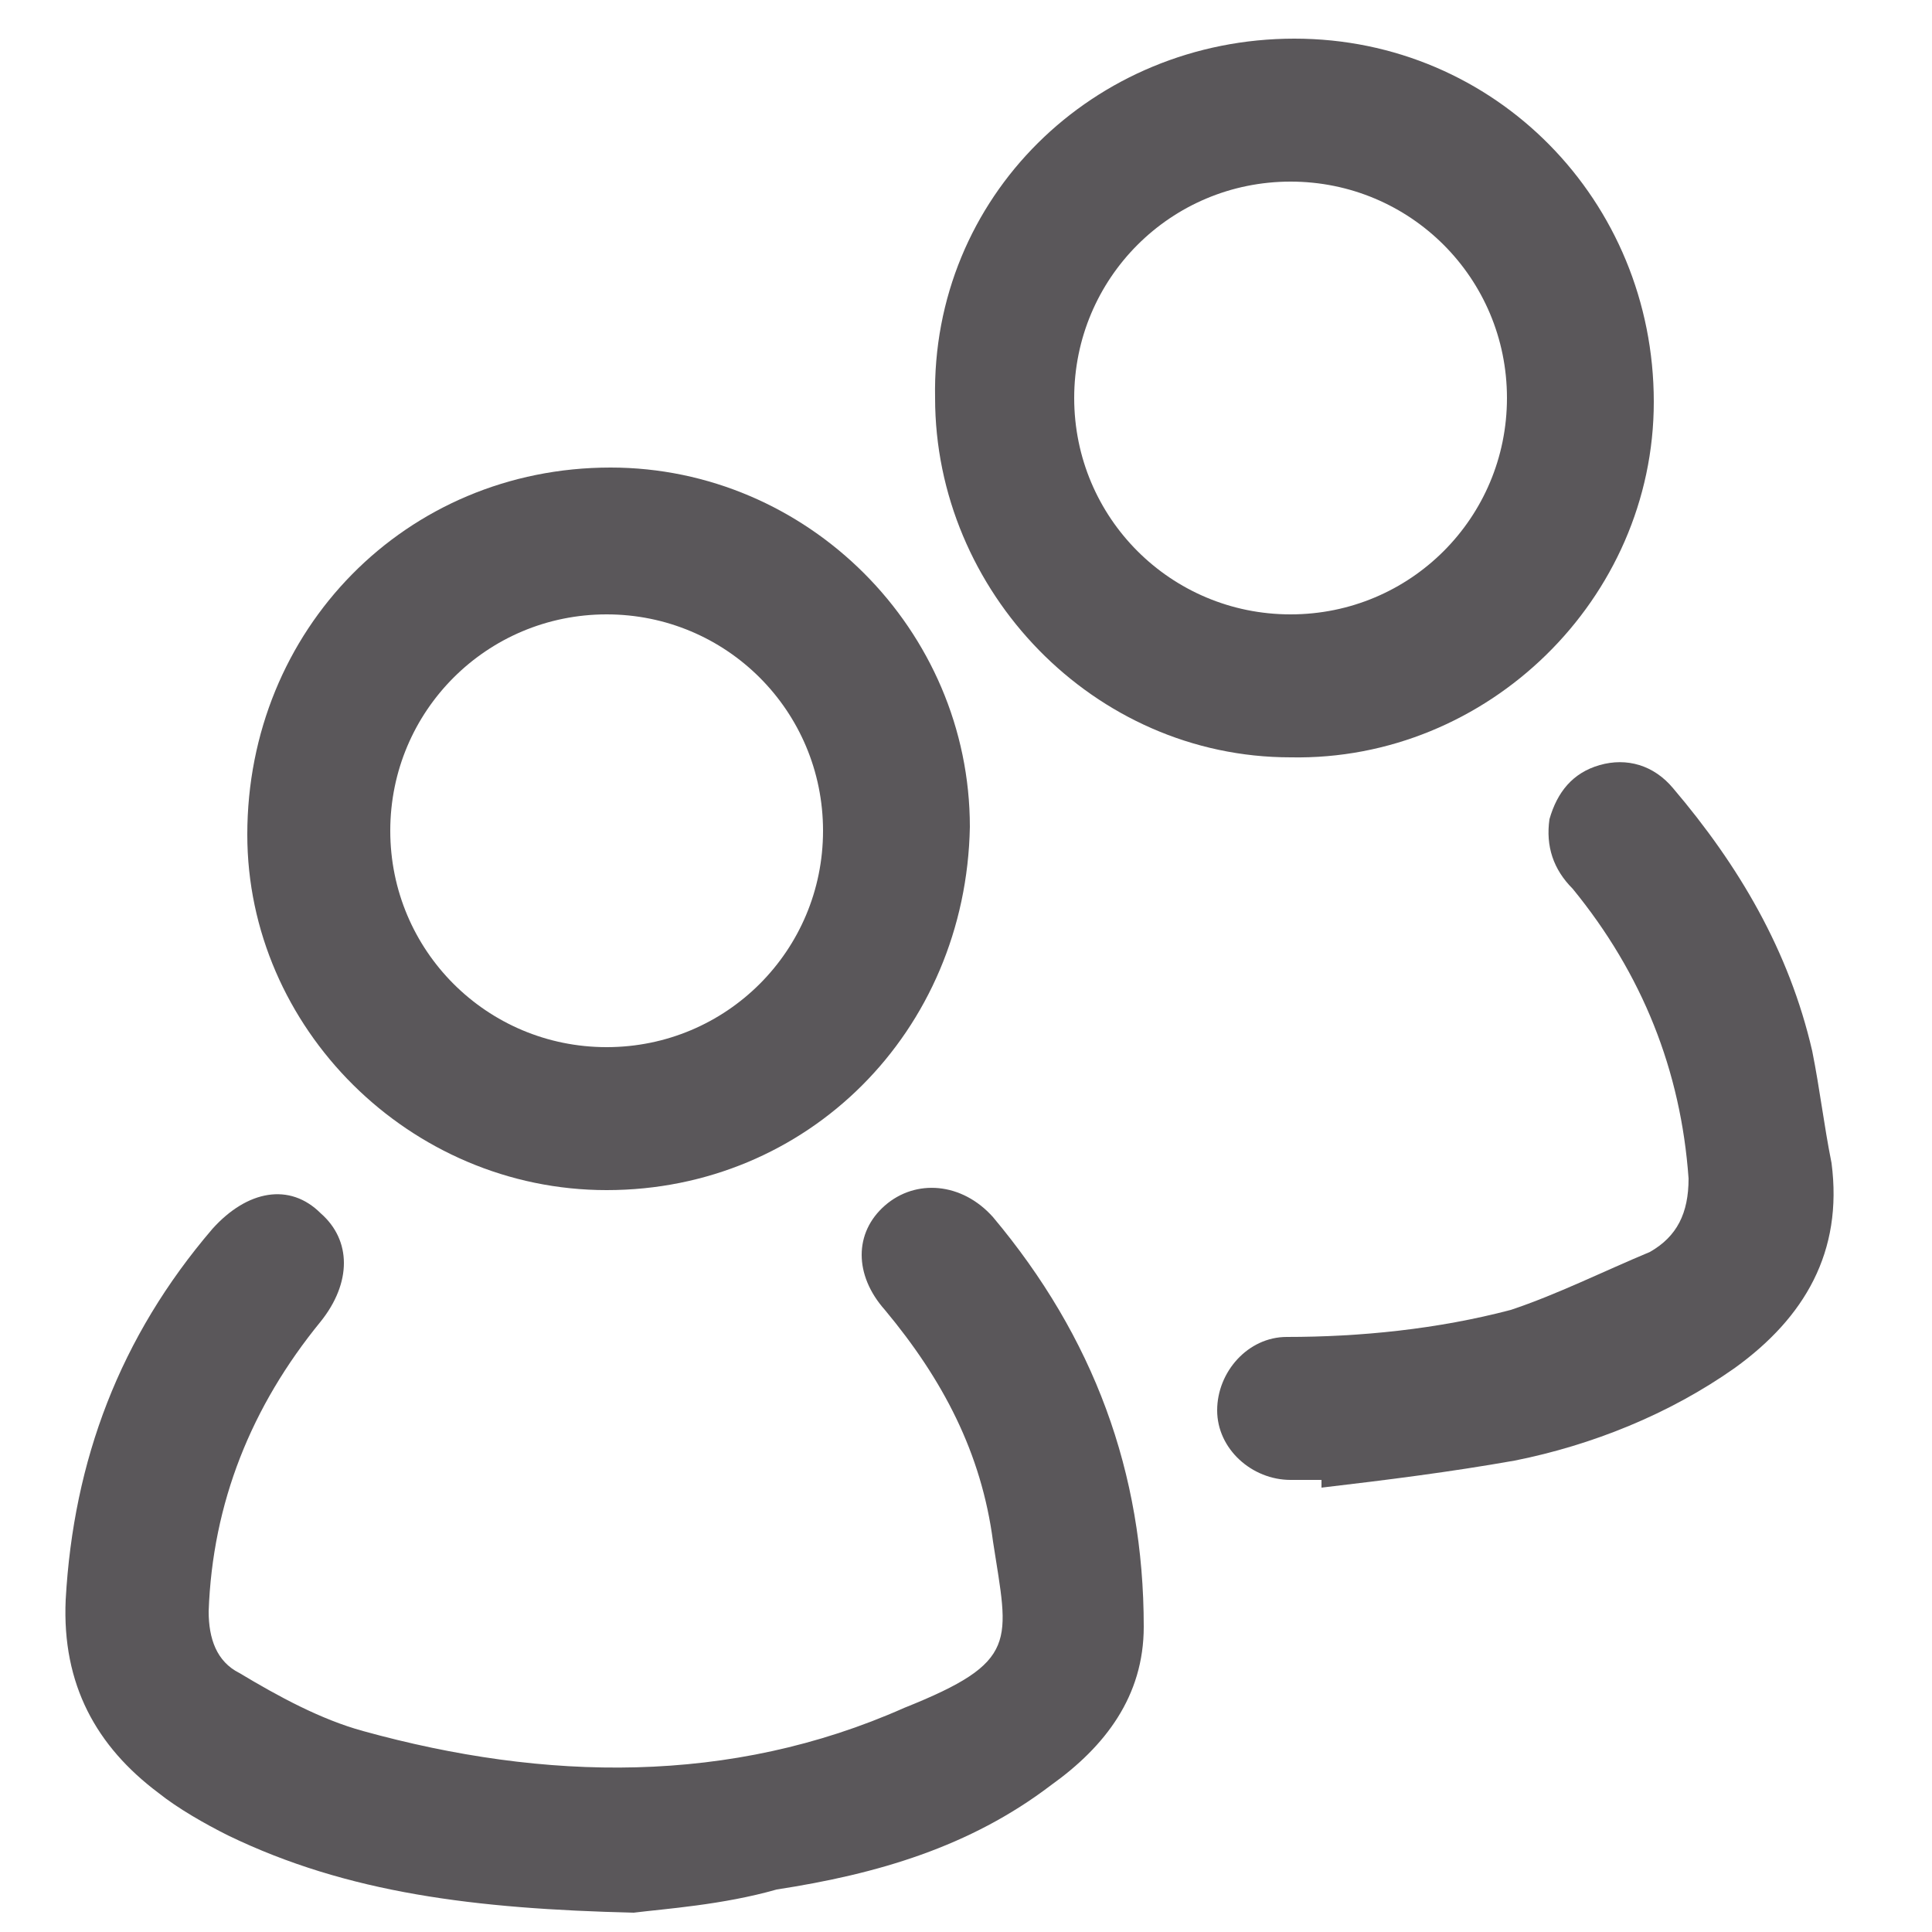 <svg width="23" height="23" viewBox="0 0 23 23" fill="none" xmlns="http://www.w3.org/2000/svg">
<path d="M7.544 22.77C5.658 22.724 4.14 22.54 2.714 21.85C2.438 21.712 2.116 21.528 1.886 21.344C1.15 20.792 0.736 20.056 0.782 19.044C0.874 17.388 1.426 15.916 2.53 14.628C2.944 14.168 3.45 14.076 3.818 14.444C4.186 14.766 4.186 15.272 3.818 15.732C2.99 16.744 2.53 17.894 2.484 19.182C2.484 19.504 2.576 19.78 2.852 19.918C3.312 20.194 3.818 20.47 4.324 20.608C6.486 21.206 8.694 21.252 10.764 20.332C12.144 19.78 12.006 19.55 11.822 18.354C11.684 17.296 11.224 16.422 10.534 15.594C10.166 15.18 10.166 14.674 10.534 14.352C10.902 14.03 11.454 14.076 11.822 14.49C13.018 15.916 13.616 17.526 13.616 19.366C13.616 20.194 13.156 20.792 12.512 21.252C11.546 21.988 10.442 22.31 9.246 22.494C8.602 22.678 7.912 22.724 7.544 22.77Z" fill="#5A575A"/>
<path d="M7.222 14.168C4.876 14.168 2.944 12.236 2.944 9.936C2.944 7.498 4.83 5.566 7.268 5.566C9.614 5.566 11.546 7.498 11.546 9.844C11.5 12.282 9.614 14.168 7.222 14.168ZM9.798 9.89C9.798 8.464 8.648 7.314 7.222 7.314C5.796 7.314 4.646 8.464 4.646 9.89C4.646 11.316 5.796 12.466 7.222 12.466C8.648 12.466 9.798 11.316 9.798 9.89Z" fill="#5A575A"/>
<path d="M15.41 0.46C17.802 0.46 19.688 2.392 19.688 4.784C19.688 7.13 17.71 9.062 15.364 9.016C13.018 9.016 11.132 7.038 11.132 4.738C11.086 2.346 13.018 0.46 15.41 0.46ZM17.94 4.738C17.94 3.312 16.79 2.162 15.364 2.162C13.938 2.162 12.788 3.312 12.788 4.738C12.788 6.164 13.938 7.314 15.364 7.314C16.79 7.314 17.94 6.164 17.94 4.738Z" fill="#5A575A"/>
<path d="M15.732 17.618C15.594 17.618 15.502 17.618 15.364 17.618C14.904 17.618 14.49 17.25 14.49 16.79C14.49 16.33 14.858 15.916 15.318 15.916C16.192 15.916 17.112 15.824 17.986 15.594C18.538 15.41 19.09 15.134 19.642 14.904C19.964 14.72 20.102 14.444 20.102 14.03C20.01 12.742 19.55 11.592 18.722 10.58C18.492 10.35 18.4 10.074 18.446 9.752C18.538 9.43 18.722 9.2 19.044 9.108C19.366 9.016 19.688 9.108 19.918 9.384C20.7 10.304 21.298 11.316 21.574 12.512C21.666 12.972 21.712 13.386 21.804 13.846C21.942 14.904 21.482 15.686 20.654 16.284C19.872 16.836 18.952 17.204 18.032 17.388C17.25 17.526 16.514 17.618 15.732 17.71C15.732 17.664 15.732 17.618 15.732 17.618Z" fill="#5A575A"/>
</svg>
